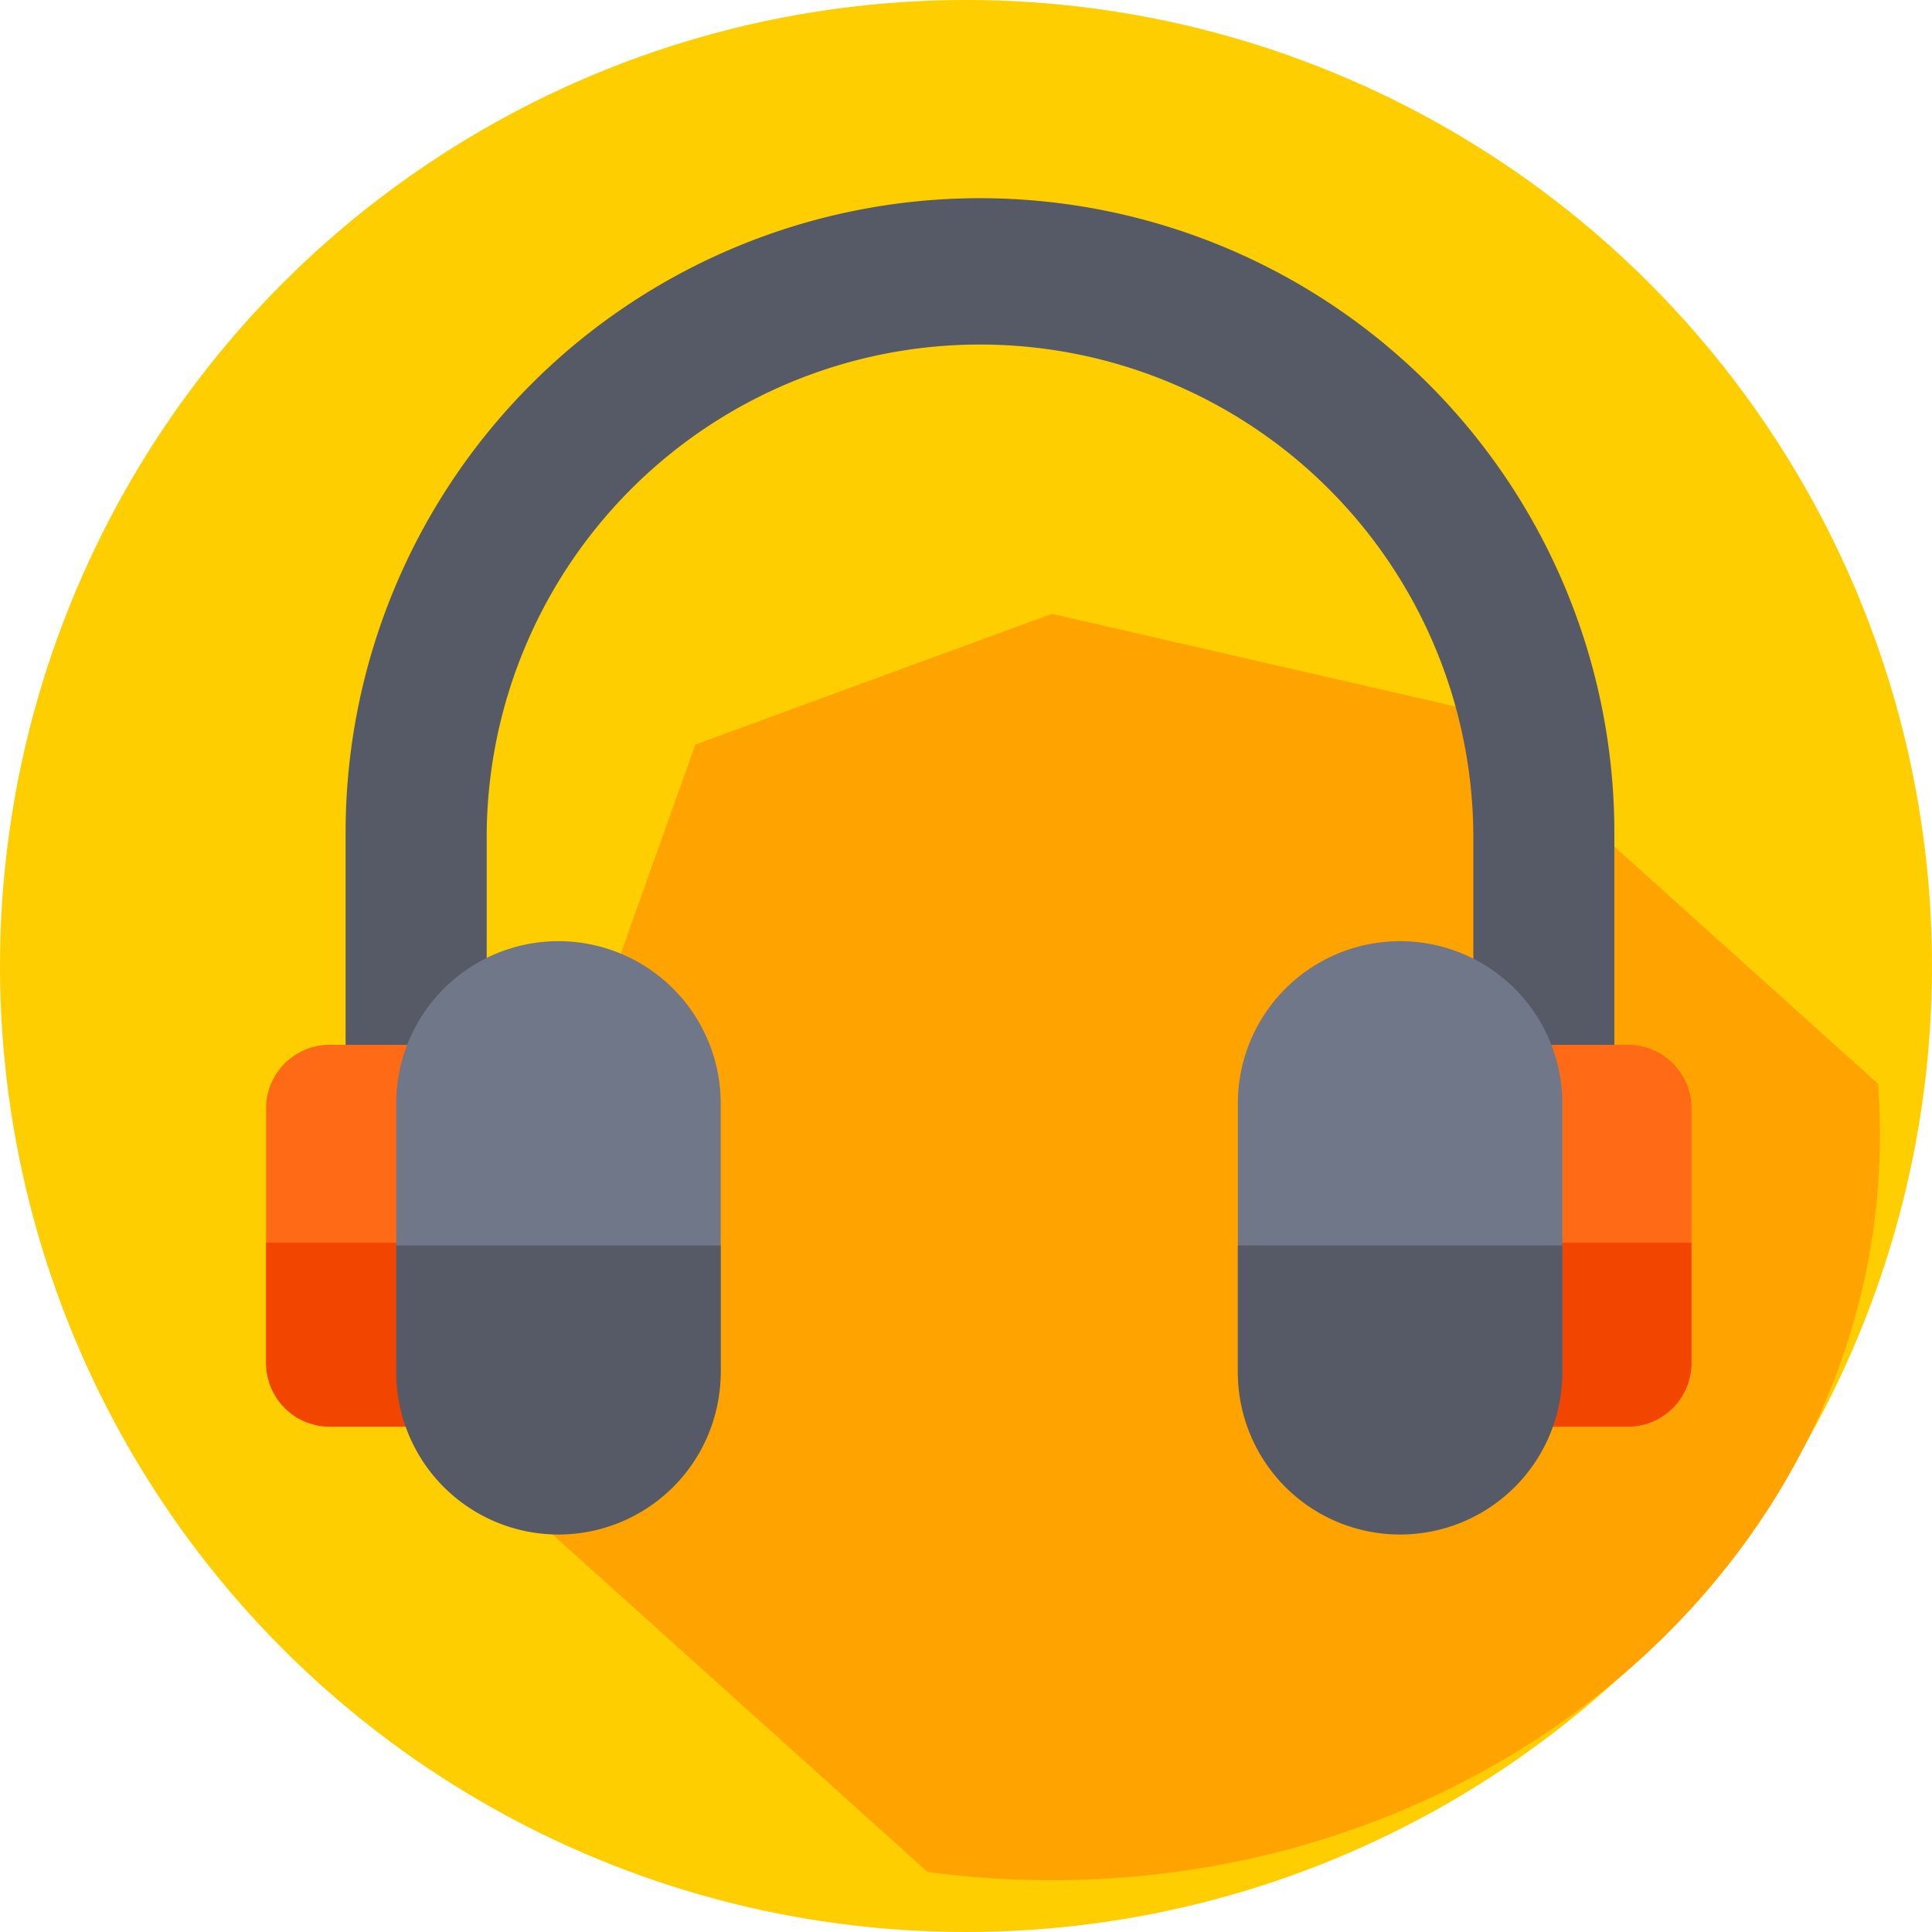 <svg xmlns="http://www.w3.org/2000/svg" width="34" height="34" viewBox="0 0 34 34"><defs><style>.a{fill:#ffce00;}.b{fill:#ffa300;}.c{fill:#555a66;}.d{fill:#fe6a16;}.e{fill:#f24500;}.f{fill:#707789;}</style></defs><circle class="a" cx="17" cy="17" r="17"/><path class="b" d="M24.873,9.17q0-.455-.034-.9l-7.36-6.622L10.3,0,4.026,2.3,1.467,9.478,0,14.84l8.113,7.3a16.3,16.3,0,0,0,2.183.146C18.347,22.285,24.873,16.414,24.873,9.17Z" transform="translate(8.211 10.803)"/><g transform="translate(6.082 3.488)"><path class="c" d="M107.442,71.414H104.96V64.555a8.682,8.682,0,0,0-17.363,0v6.859H85.114V64.555a11.164,11.164,0,0,1,22.328,0Z" transform="translate(-85.114 -53.391)"/></g><g transform="translate(4.683 18.385)"><path class="d" d="M74.391,277.8H72.807a1.119,1.119,0,0,1-1.119-1.119v-4.448a1.119,1.119,0,0,1,1.119-1.119h1.585a1.119,1.119,0,0,1,1.119,1.119v4.448A1.119,1.119,0,0,1,74.391,277.8Z" transform="translate(-71.688 -271.112)"/></g><g transform="translate(25.944 18.385)"><path class="d" d="M382.928,277.8h1.585a1.119,1.119,0,0,0,1.119-1.119v-4.448a1.119,1.119,0,0,0-1.119-1.119h-1.585a1.119,1.119,0,0,0-1.119,1.119v4.448A1.119,1.119,0,0,0,382.928,277.8Z" transform="translate(-381.809 -271.112)"/></g><g transform="translate(4.683 21.871)"><path class="e" d="M71.688,323.892v2.118a1.119,1.119,0,0,0,1.119,1.119h1.585a1.119,1.119,0,0,0,1.119-1.119v-2.118Z" transform="translate(-71.688 -323.892)"/></g><g transform="translate(25.944 21.871)"><path class="e" d="M381.808,323.892v2.118a1.119,1.119,0,0,0,1.119,1.119h1.585a1.119,1.119,0,0,0,1.119-1.119v-2.118Z" transform="translate(-381.808 -323.892)"/></g><g transform="translate(6.973 16.563)"><path class="f" d="M105.808,253.176a2.855,2.855,0,0,1-2.855-2.855v-4.675a2.855,2.855,0,1,1,5.71,0v4.675A2.855,2.855,0,0,1,105.808,253.176Z" transform="translate(-102.953 -242.791)"/></g><g transform="translate(21.784 16.563)"><path class="f" d="M324.5,253.176a2.855,2.855,0,0,0,2.855-2.855v-4.675a2.855,2.855,0,1,0-5.71,0v4.675A2.855,2.855,0,0,0,324.5,253.176Z" transform="translate(-321.645 -242.791)"/></g><g transform="translate(6.973 21.918)"><path class="c" d="M102.953,323.892v2.232a2.855,2.855,0,1,0,5.71,0v-2.232Z" transform="translate(-102.953 -323.892)"/></g><g transform="translate(21.784 21.918)"><path class="c" d="M321.646,323.892v2.232a2.855,2.855,0,1,0,5.71,0v-2.232Z" transform="translate(-321.646 -323.892)"/></g></svg>